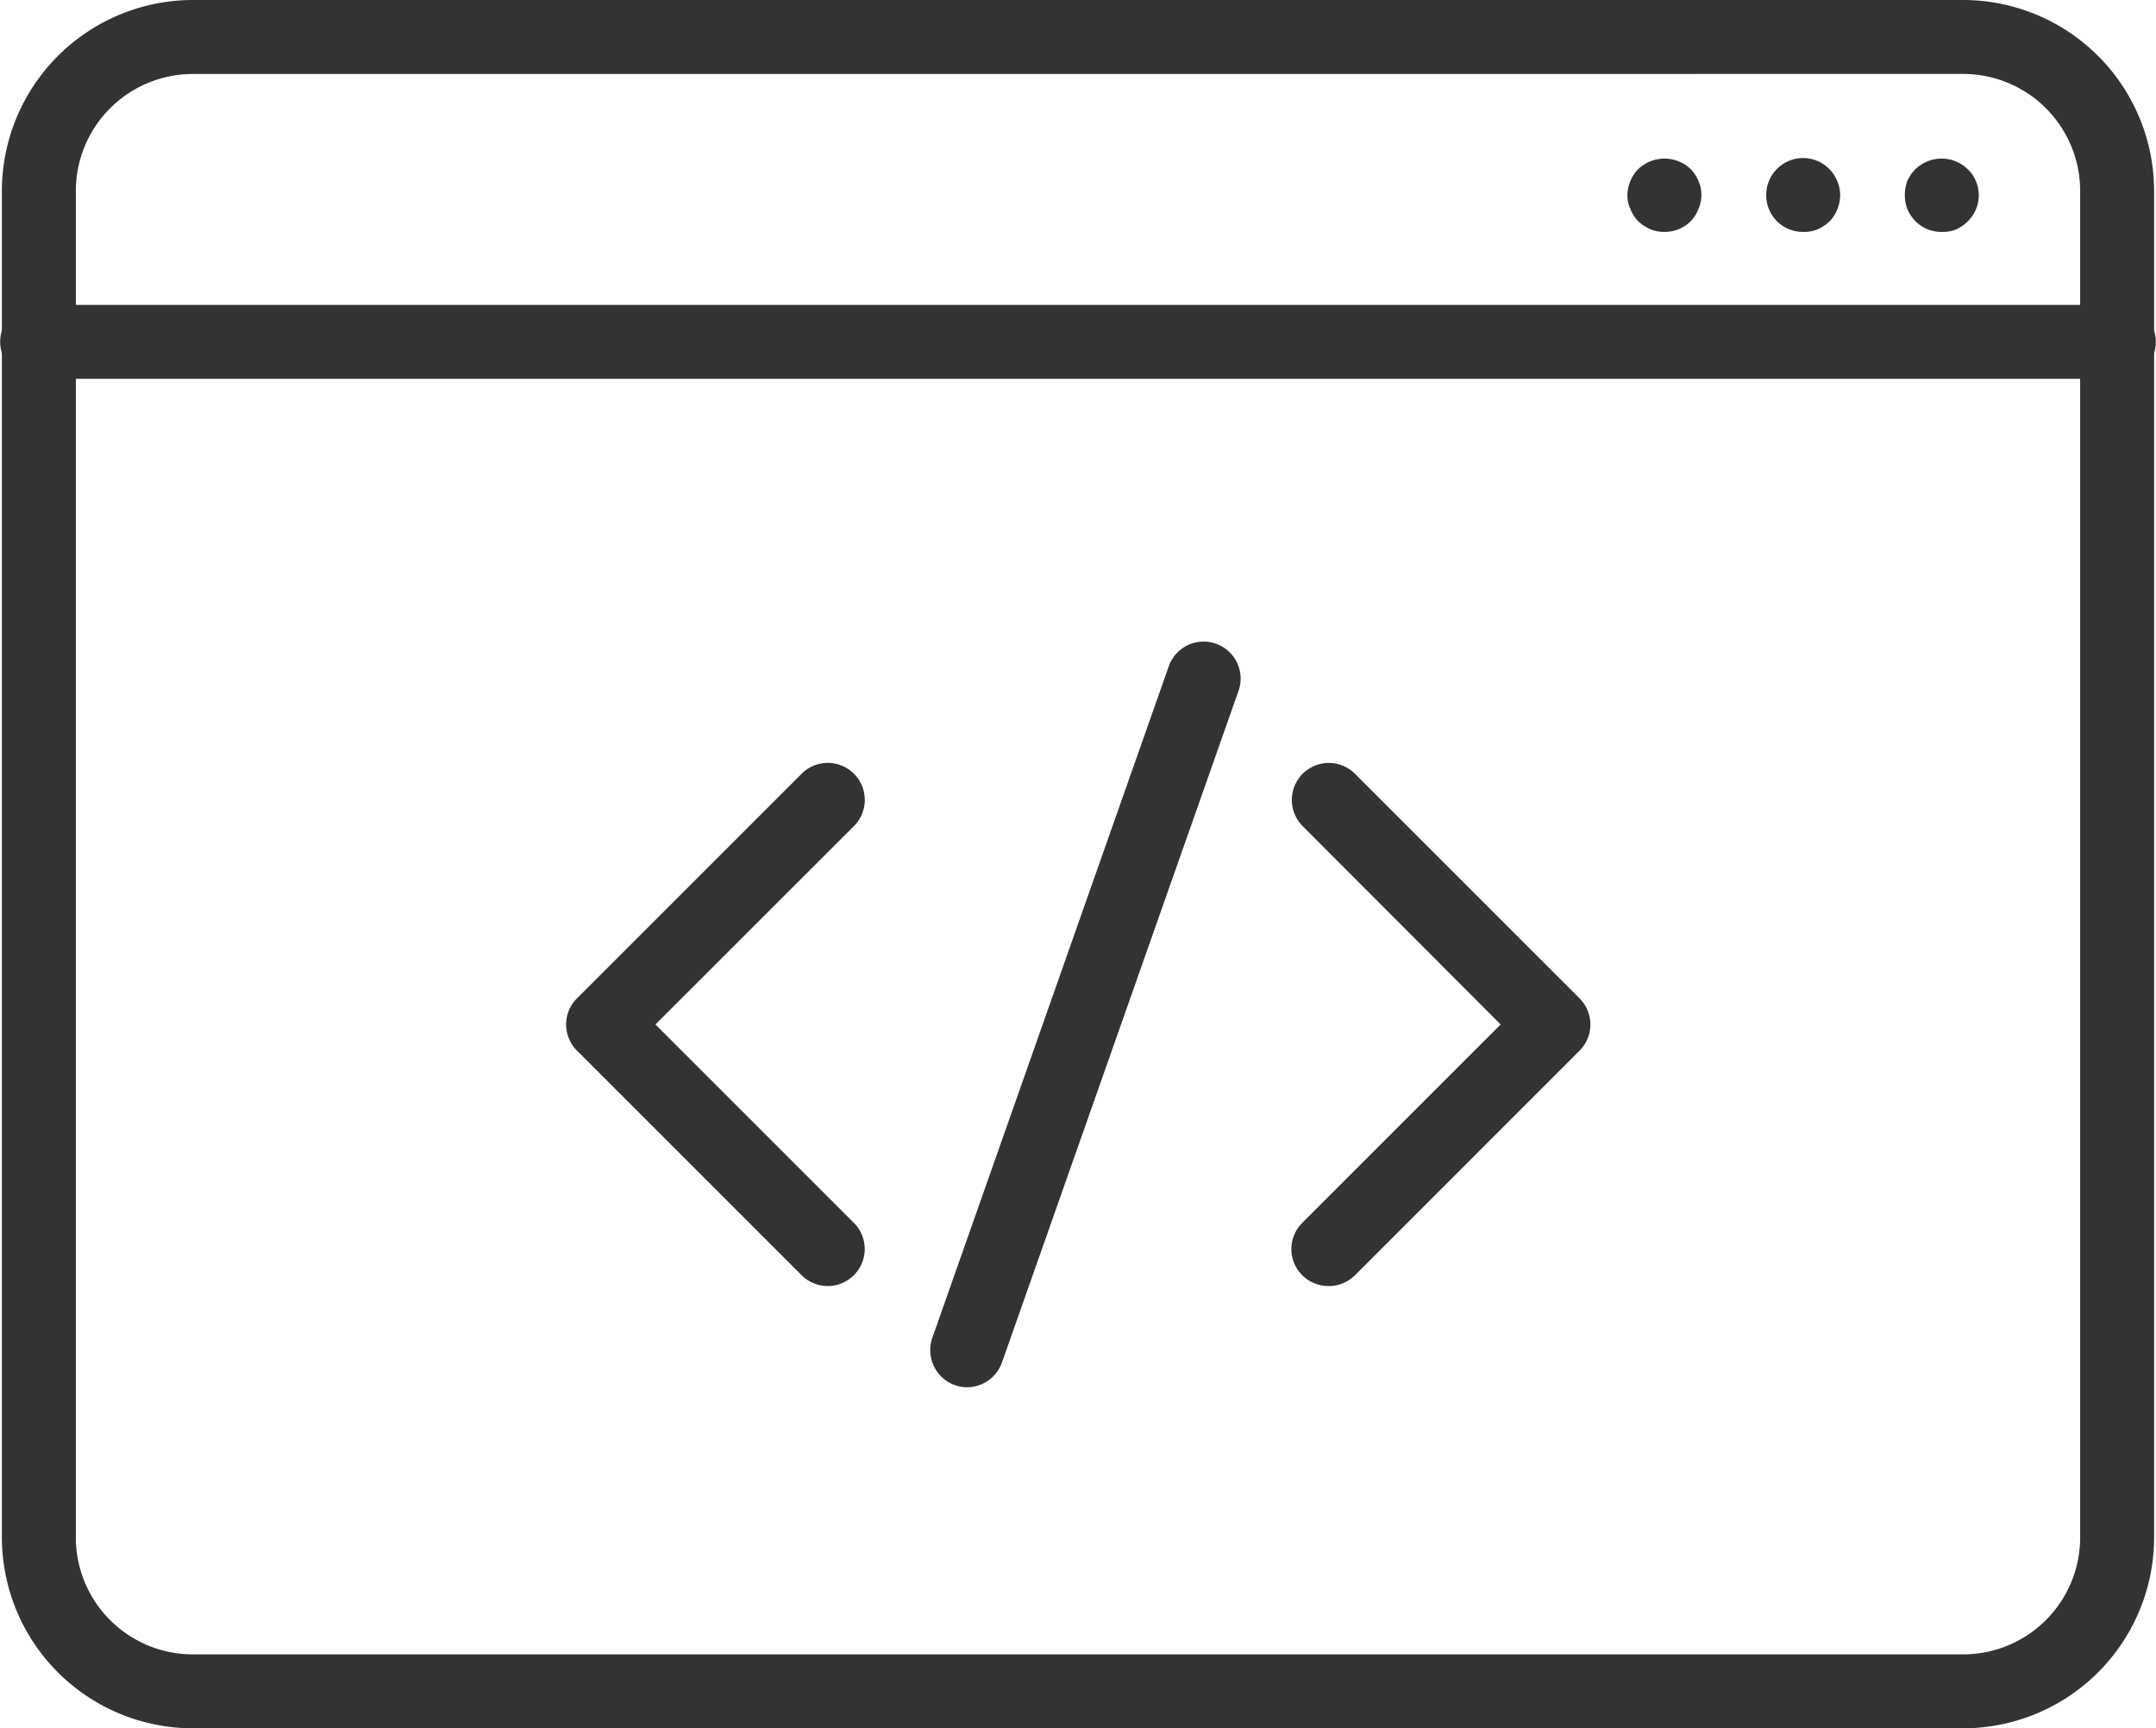 <svg id="Layer_1" data-name="Layer 1" xmlns="http://www.w3.org/2000/svg" width="81.073" height="65" viewBox="0 0 81.073 65">
  <path id="Path_1197" data-name="Path 1197" d="M73.75,65H7.181A7.188,7.188,0,0,1,0,57.819V7.181A7.188,7.188,0,0,1,7.181,0H73.75a7.188,7.188,0,0,1,7.181,7.181V57.819A7.188,7.188,0,0,1,73.75,65ZM7.181,2.783a4.4,4.4,0,0,0-4.4,4.4V57.819a4.4,4.4,0,0,0,4.4,4.4H73.75a4.4,4.4,0,0,0,4.4-4.4V7.181a4.4,4.4,0,0,0-4.4-4.4Z" transform="translate(0.071)" fill="#333"/>
  <path id="Path_1198" data-name="Path 1198" d="M79.415,34.426H1.266a1.391,1.391,0,1,1,0-2.779H79.415a1.391,1.391,0,1,1,0,2.779Z" transform="translate(0.196 -20.179)" fill="#333"/>
  <path id="Path_1199" data-name="Path 1199" d="M198.891,19.214a1.391,1.391,0,0,1-.544-.1,1.45,1.45,0,0,1-.446-.3,1.485,1.485,0,0,1-.308-.46,1.522,1.522,0,0,1,0-1.054,1.449,1.449,0,0,1,.308-.446,1.409,1.409,0,0,1,1.96,0,1.2,1.2,0,0,1,.308.446,1.362,1.362,0,0,1-.315,1.529,1.414,1.414,0,0,1-.446.3A1.315,1.315,0,0,1,198.891,19.214Z" transform="translate(-125.871 -10.493)" fill="#333"/>
  <path id="Path_1200" data-name="Path 1200" d="M184.5,19.181a1.373,1.373,0,0,1-1.388-1.391,1.385,1.385,0,0,1,2.667-.525,1.33,1.33,0,0,1,.112.525,1.449,1.449,0,0,1-.4,1,1.667,1.667,0,0,1-.46.3A1.319,1.319,0,0,1,184.5,19.181Z" transform="translate(-116.695 -10.46)" fill="#333"/>
  <path id="Path_1201" data-name="Path 1201" d="M170.1,19.214a1.319,1.319,0,0,1-.529-.1,1.649,1.649,0,0,1-.457-.3,1.388,1.388,0,0,1-.293-.46,1.17,1.17,0,0,1-.112-.529,1.4,1.4,0,0,1,.112-.525,1.362,1.362,0,0,1,.293-.446,1.428,1.428,0,0,1,1.975,0,1.413,1.413,0,0,1,.29.446,1.293,1.293,0,0,1,0,1.054,1.449,1.449,0,0,1-.29.46A1.377,1.377,0,0,1,170.1,19.214Z" transform="translate(-107.512 -10.493)" fill="#333"/>
  <path id="Path_1202" data-name="Path 1202" d="M68.391,98.867a1.4,1.4,0,0,1-.978-.406l-8.449-8.449a1.388,1.388,0,0,1,0-1.964L67.413,79.6A1.391,1.391,0,1,1,69.38,81.57l-7.464,7.46,7.464,7.464a1.391,1.391,0,0,1-.985,2.373Z" transform="translate(-37.269 -50.501)" fill="#333"/>
  <path id="Path_1203" data-name="Path 1203" d="M135.222,98.867a1.391,1.391,0,0,1-.986-2.373L141.7,89.03l-7.446-7.46a1.391,1.391,0,1,1,1.968-1.967l8.446,8.446a1.391,1.391,0,0,1,0,1.964l-8.446,8.449a1.4,1.4,0,0,1-1,.406Z" transform="translate(-85.27 -50.501)" fill="#333"/>
  <path id="Path_1204" data-name="Path 1204" d="M97.733,94.629a1.449,1.449,0,0,1-.46-.08,1.4,1.4,0,0,1-.851-1.775l8.88-25.225a1.391,1.391,0,1,1,2.623.924l-8.88,25.217a1.4,1.4,0,0,1-1.312.938Z" transform="translate(-61.365 -42.455)" fill="#333"/>
</svg>
